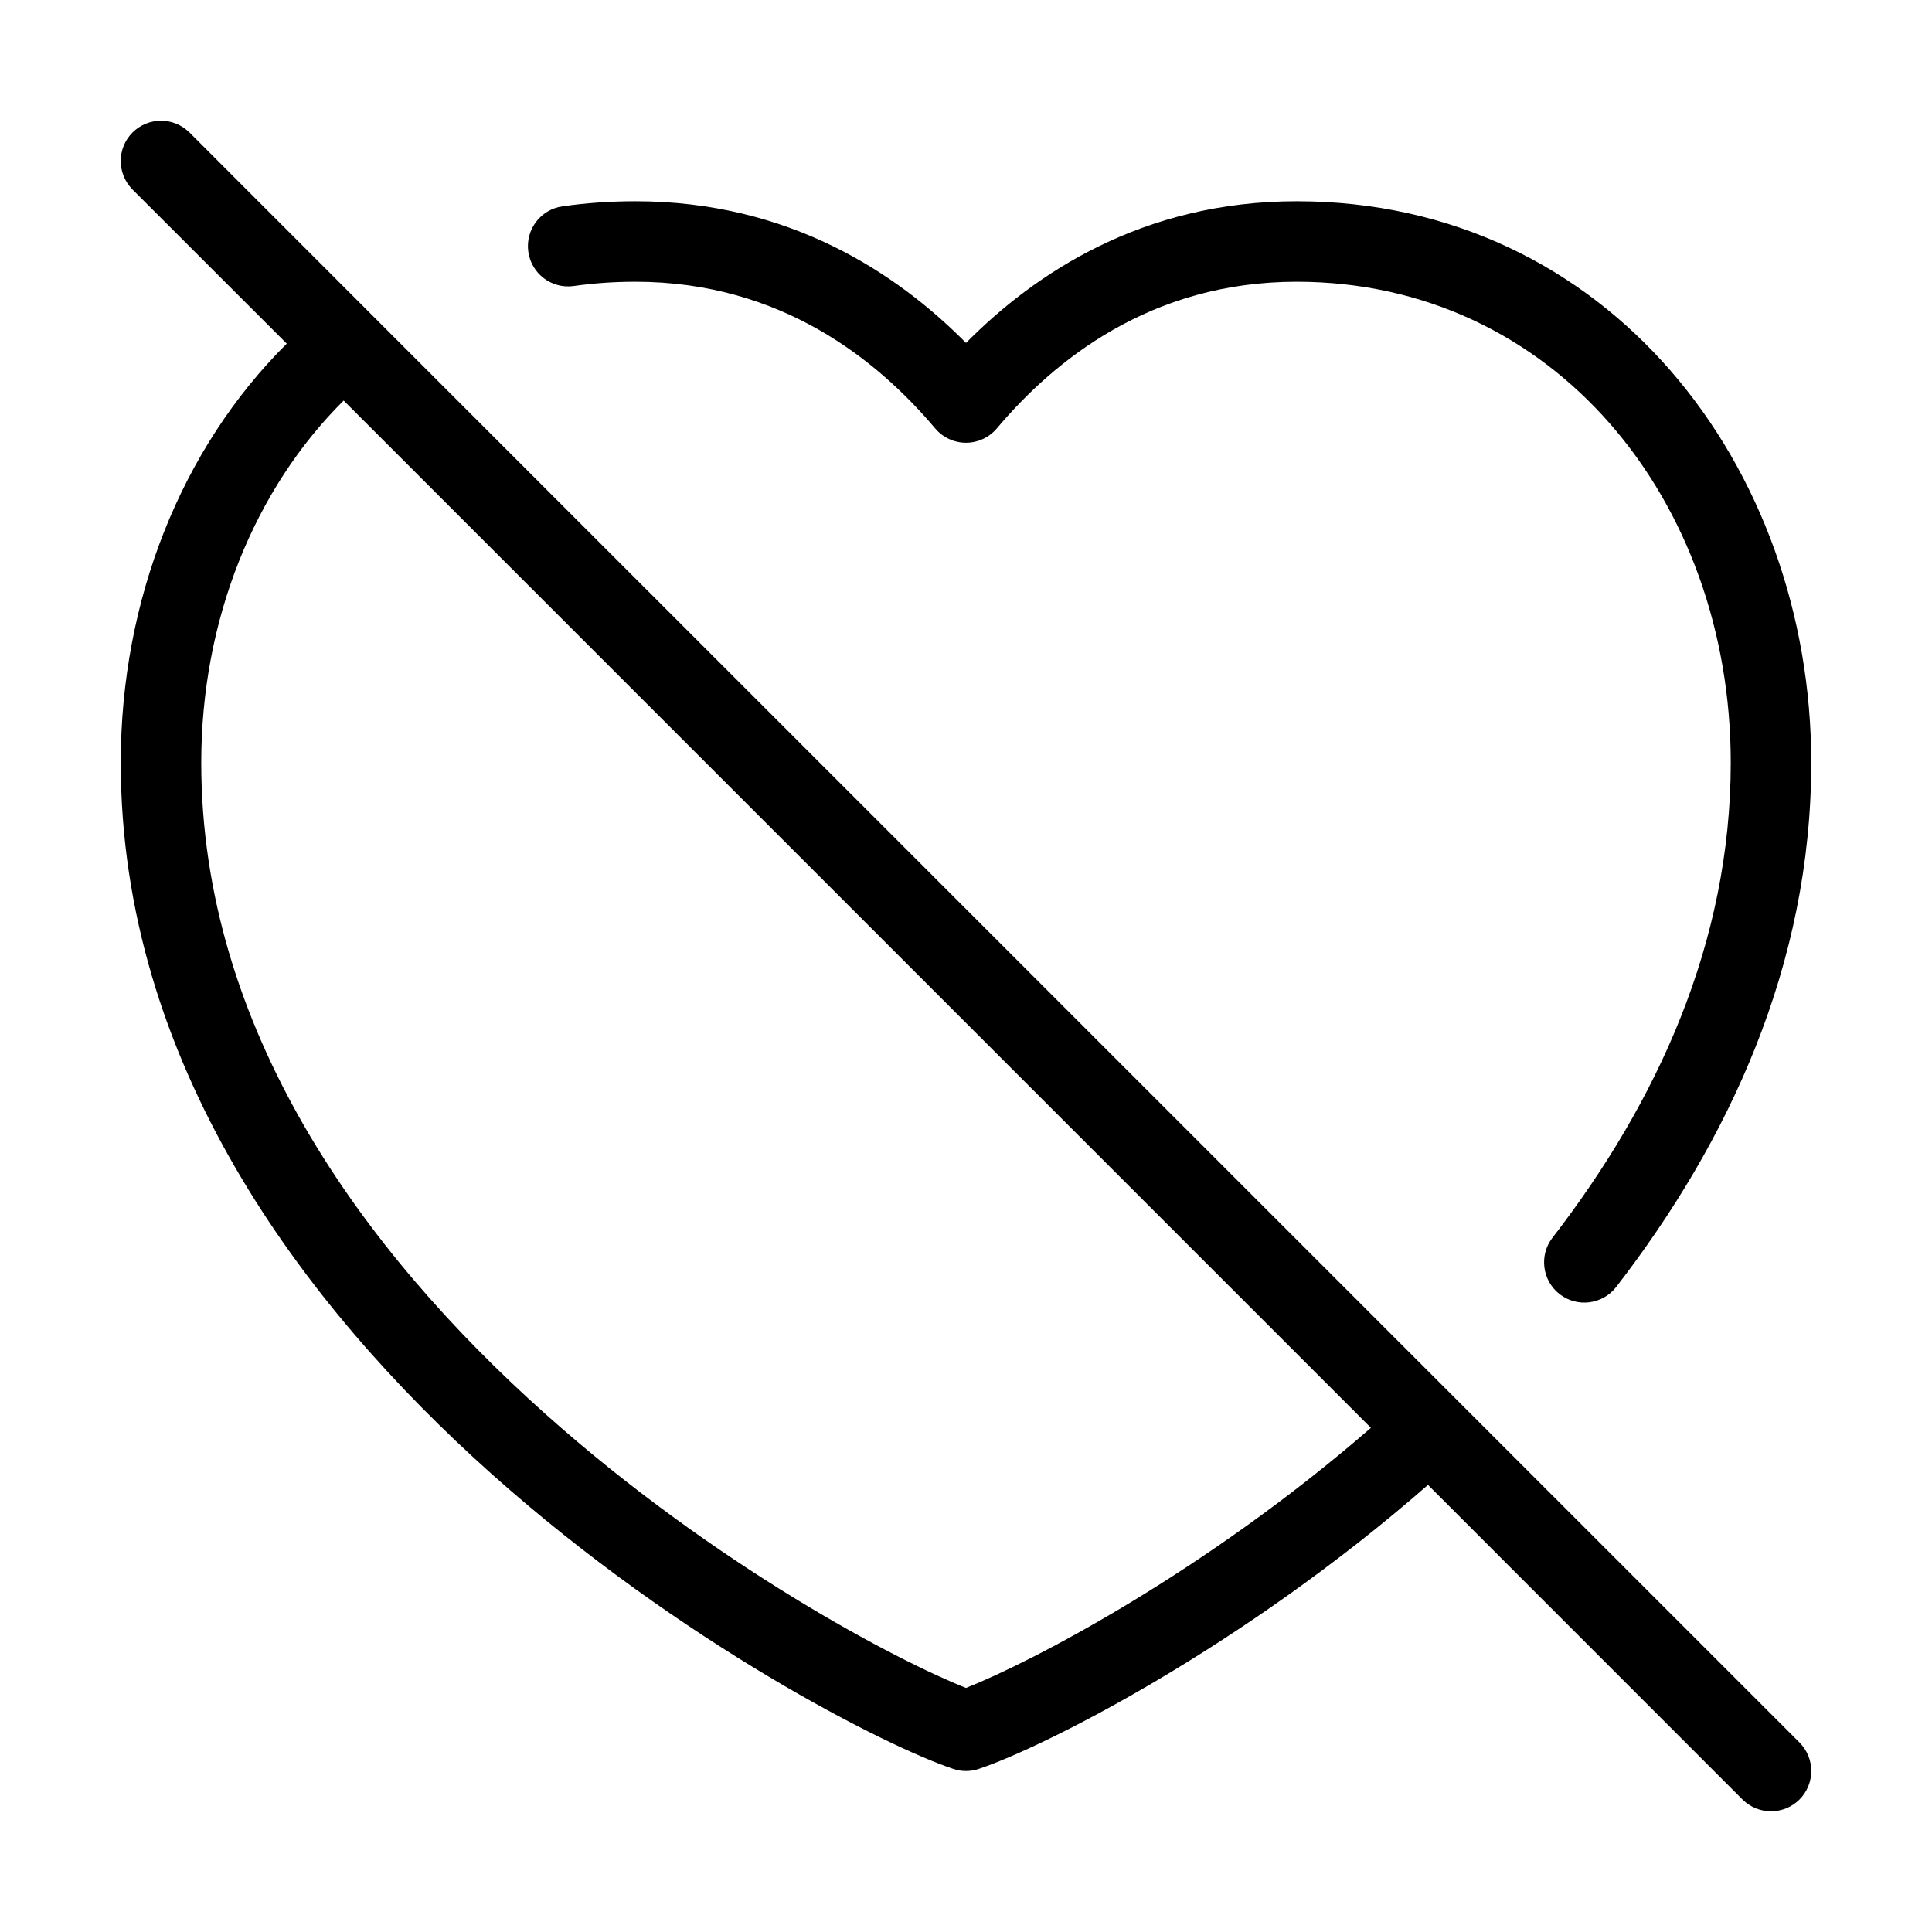 <svg width="24" height="24" viewBox="0 0 24 24" fill="none" xmlns="http://www.w3.org/2000/svg">
<path fill-rule="evenodd" clip-rule="evenodd" d="M2.354 1.646C2.158 1.451 1.842 1.451 1.646 1.646C1.451 1.842 1.451 2.158 1.646 2.354L3.562 4.269C2.248 5.574 1.5 7.46 1.5 9.474C1.5 13.196 3.749 16.203 6.104 18.307C8.461 20.412 11.019 21.7 11.842 21.974C11.944 22.009 12.056 22.009 12.158 21.974C12.961 21.707 15.425 20.47 17.739 18.446L21.646 22.354C21.842 22.549 22.158 22.549 22.354 22.354C22.549 22.158 22.549 21.842 22.354 21.646L4.643 3.936C4.64 3.933 4.638 3.931 4.635 3.928L2.354 1.646ZM4.269 4.976C3.16 6.077 2.5 7.699 2.5 9.474C2.5 12.778 4.501 15.534 6.771 17.561C8.888 19.453 11.157 20.635 12 20.968C12.818 20.645 14.972 19.525 17.03 17.737L4.269 4.976Z" fill="#000"/>
<path d="M7.128 3.553C7.375 3.518 7.63 3.5 7.893 3.5C9.707 3.5 10.905 4.478 11.618 5.323C11.713 5.435 11.853 5.5 12 5.5C12.147 5.5 12.287 5.435 12.382 5.323C13.095 4.478 14.293 3.5 16.107 3.5C19.296 3.5 21.5 6.209 21.5 9.474C21.5 11.709 20.586 13.692 19.285 15.376C19.117 15.594 19.157 15.908 19.375 16.077C19.594 16.246 19.908 16.205 20.077 15.987C21.468 14.187 22.5 11.994 22.5 9.474C22.5 5.791 19.973 2.5 16.107 2.5C14.199 2.5 12.858 3.393 12 4.26C11.142 3.393 9.801 2.5 7.893 2.5C7.584 2.5 7.282 2.521 6.988 2.563C6.715 2.601 6.524 2.854 6.563 3.128C6.601 3.401 6.854 3.592 7.128 3.553Z" fill="#000"/>
</svg>
